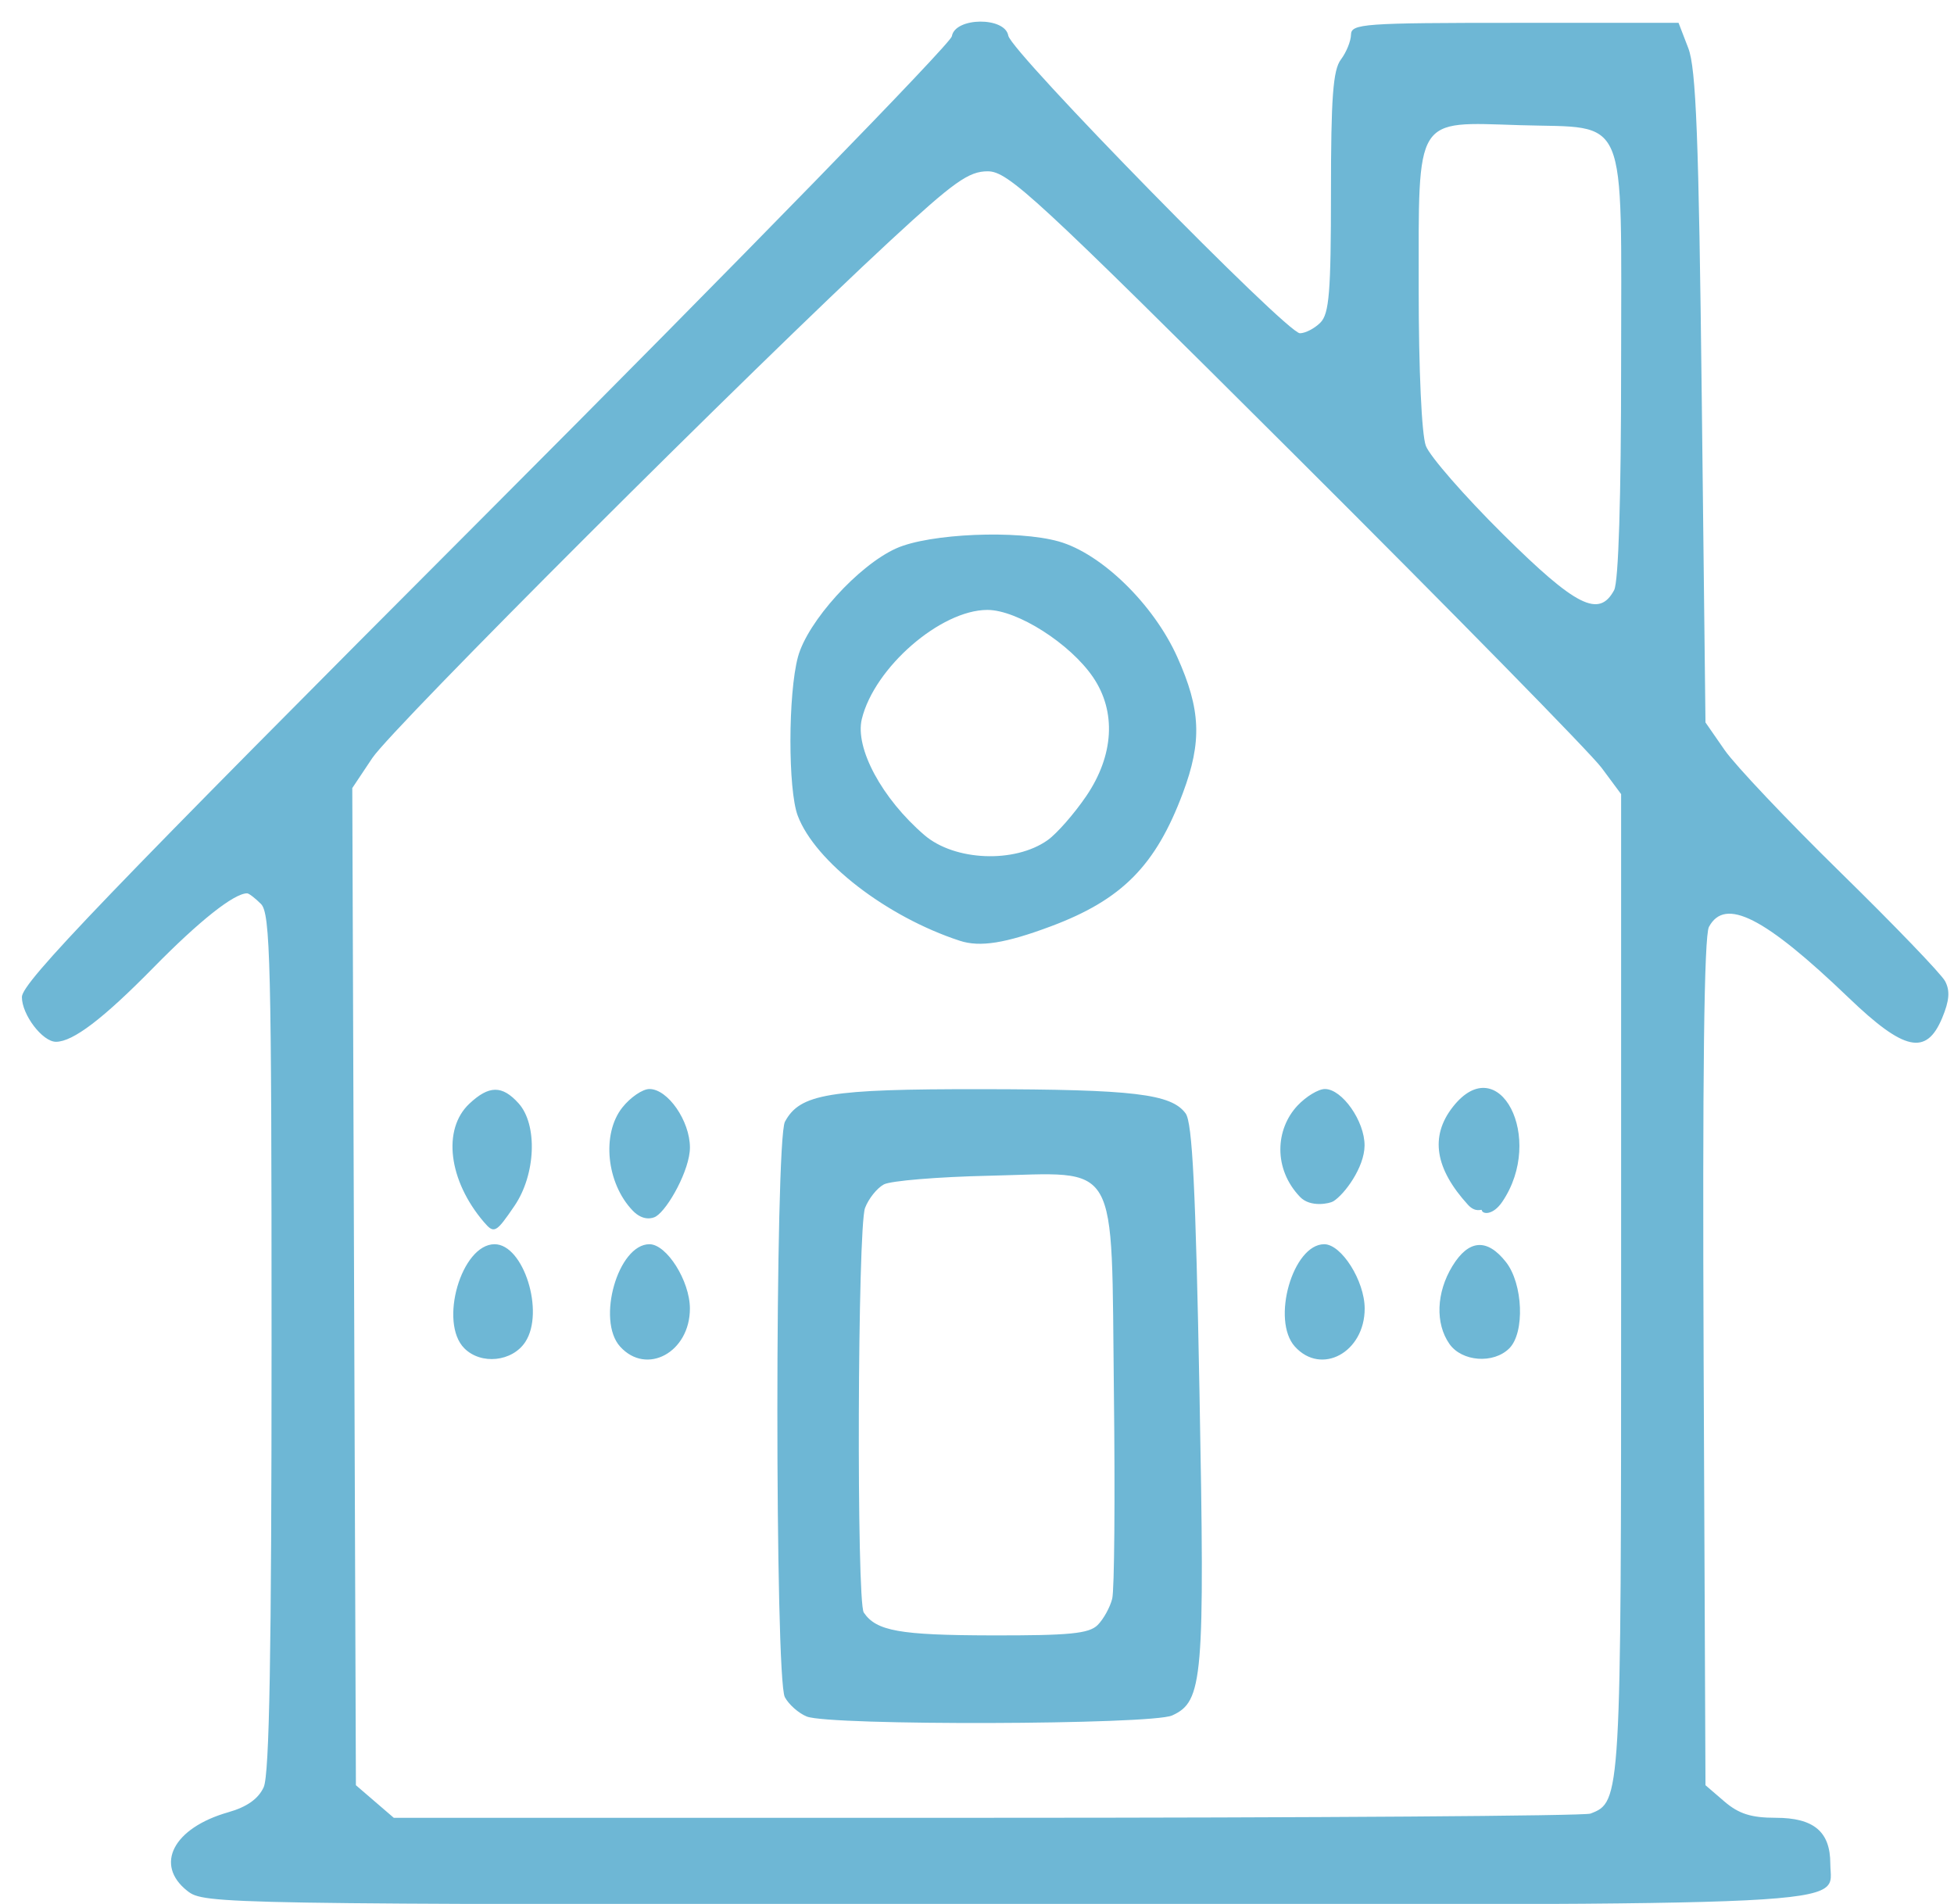 <?xml version="1.0" encoding="UTF-8" standalone="no"?>
<!-- Created with Inkscape (http://www.inkscape.org/) -->

<svg
   xmlns:dc="http://purl.org/dc/elements/1.1/"
   xmlns:cc="http://creativecommons.org/ns#"
   xmlns:rdf="http://www.w3.org/1999/02/22-rdf-syntax-ns#"
   xmlns:svg="http://www.w3.org/2000/svg"
   xmlns="http://www.w3.org/2000/svg"
   xmlns:sodipodi="http://sodipodi.sourceforge.net/DTD/sodipodi-0.dtd"
   xmlns:inkscape="http://www.inkscape.org/namespaces/inkscape"
   version="1.1"
   id="svg10"
   width="39"
   height="38"
   viewBox="0 0 386.1 376.2"
   sodipodi:docname="icon-house.svg"
   inkscape:version="0.92.1 r15371">
  <defs
     id="defs14" />
  <sodipodi:namedview
     pagecolor="#ffffff"
     bordercolor="#666666"
     borderopacity="1"
     objecttolerance="10"
     gridtolerance="10"
     guidetolerance="10"
     inkscape:pageopacity="0"
     inkscape:pageshadow="2"
     inkscape:window-width="1920"
     inkscape:window-height="1017"
     id="namedview12"
     showgrid="false"
     scale-x="9.9"
     inkscape:zoom="8.9263158"
     inkscape:cx="-15.108214"
     inkscape:cy="44.773443"
     inkscape:window-x="-8"
     inkscape:window-y="-8"
     inkscape:window-maximized="1"
     inkscape:current-layer="svg10" />
  <path
     style="fill:#6eb7d5;stroke-width:1.333"
     d="m 37.025,373.636 c -6.572,-5.17 -2.782,-12.462 8.081,-15.549 3.681,-1.046 5.951,-2.653 7,-4.956 1.13,-2.479 1.553,-26.45 1.553,-87.917 0,-75.048 -0.235,-84.743 -2.095,-86.604 -1.152,-1.152 -2.382,-2.095 -2.733,-2.095 -2.586,0 -9.421,5.417 -18.505,14.667 -9.946,10.127 -15.91,14.667 -19.267,14.667 -2.663,0 -6.733,-5.348 -6.733,-8.847 0,-2.872 16.751,-20.296 91.667,-95.35 C 146.409,51.141 187.851,8.622 188.085,7.164 c 0.609,-3.786 10.513,-3.891 11.148,-0.119 0.542,3.22 55.007,58.802 57.62,58.802 1.072,0 2.892,-0.943 4.044,-2.095 1.747,-1.747 2.095,-6.023 2.095,-25.745 0,-18.73 0.407,-24.188 1.958,-26.238 1.077,-1.423 1.977,-3.638 2,-4.922 0.039,-2.157 2.487,-2.333 32.383,-2.333 h 32.34 l 1.925,5 c 1.541,4.002 2.071,17.795 2.66,69.116 l 0.735,64.116 3.791,5.468 c 2.085,3.007 12.425,13.926 22.978,24.263 10.553,10.337 19.811,19.961 20.573,21.386 1.013,1.893 0.858,3.856 -0.576,7.288 -3.127,7.484 -7.486,6.539 -18.475,-4.006 -16.639,-15.965 -24.437,-19.918 -27.606,-13.997 -0.959,1.792 -1.294,29.326 -1.047,86.116 l 0.363,83.482 3.741,3.217 c 2.828,2.432 5.299,3.217 10.127,3.217 7.536,0 10.799,2.742 10.799,9.074 0,8.553 9.96,8.063 -163.634,8.045 -155.225,-0.017 -157.685,-0.058 -161,-2.665 z M 314.266,358.353 c 6.04,-2.318 6.06,-2.657 6.06,-104.906 v -96.533 l -3.859,-5.2 c -2.122,-2.86 -29.289,-30.55 -60.37,-61.533 -51.693,-51.531 -56.888,-56.333 -60.932,-56.333 -3.756,0 -6.643,2.055 -19.205,13.667 C 148.933,72.498 77.585,143.757 73.567,149.781 l -3.958,5.933 0.358,98.516 0.358,98.516 3.741,3.218 3.741,3.218 H 194.958 c 64.432,0 118.121,-0.373 119.308,-0.828 z M 159.413,339.172 c -1.602,-0.645 -3.552,-2.368 -4.333,-3.828 -1.98,-3.699 -1.961,-109.996 0.02,-113.697 2.954,-5.519 8.682,-6.468 38.85,-6.434 30.025,0.034 37.496,0.921 40.325,4.791 1.33,1.819 1.984,14.961 2.734,54.93 1.069,57.013 0.712,61.242 -5.4,64.027 -4.075,1.857 -67.649,2.042 -72.196,0.21 z m 57.482,-18.084 c 1.151,-1.151 2.444,-3.491 2.873,-5.2 0.429,-1.709 0.58,-19.951 0.335,-40.538 -0.56,-47.129 1.461,-43.613 -24.731,-43.032 -10.052,0.223 -19.379,0.995 -20.726,1.716 -1.347,0.721 -3.02,2.813 -3.718,4.649 -1.476,3.883 -1.706,77.793 -0.249,79.946 2.471,3.65 7.071,4.473 25.218,4.512 15.439,0.033 19.289,-0.343 20.998,-2.053 z M 91.754,266.42 c -5.084,-5.084 -0.589,-20.571 5.971,-20.571 5.729,0 9.944,13.4 6.073,19.308 -2.567,3.918 -8.742,4.566 -12.044,1.264 z m 30.778,-0.343 c -4.714,-5.209 -0.413,-20.228 5.793,-20.228 3.418,0 7.988,7.262 7.995,12.703 0.011,8.644 -8.549,13.315 -13.788,7.525 z m 133.333,0 c -4.714,-5.209 -0.413,-20.228 5.793,-20.228 3.418,0 7.988,7.262 7.995,12.703 0.011,8.644 -8.549,13.315 -13.788,7.525 z m 30.536,-0.525 c -2.829,-4.038 -2.599,-10.162 0.576,-15.37 3.218,-5.278 6.856,-5.56 10.585,-0.82 3.388,4.307 3.766,13.961 0.668,17.058 -3.11,3.11 -9.364,2.651 -11.829,-0.868 z M 95.613,241.464 c -7.004,-8.202 -8.246,-18.331 -2.868,-23.384 3.876,-3.641 6.474,-3.666 9.707,-0.092 3.816,4.217 3.43,14.082 -0.793,20.282 -3.656,5.367 -4.025,5.562 -6.047,3.194 z m 29.394,-2.268 c -5.183,-5.41 -6.162,-15.137 -2.049,-20.348 1.592,-2.017 4.007,-3.667 5.368,-3.667 3.636,0 8,6.309 8,11.566 0,4.348 -4.304,12.126 -6.71,13.613 -0.632,0.39 -2.559,0.976 -4.609,-1.164 z m 131.877,-2.689 c -5.337,-5.571 -4.873,-13.399 -0.501,-18.054 1.691,-1.8 4.126,-3.273 5.412,-3.273 3.405,0 7.869,6.369 7.835,11.18 -0.03,4.314 -3.969,9.645 -6.182,11.012 -0.697,0.431 -4.514,1.274 -6.564,-0.866 z m 33.174,1.545 c -6.434,-7.064 -7.611,-13.456 -2.969,-19.358 9.076,-11.538 18.292,6.201 9.743,18.782 -1.86,2.737 -3.947,2.456 -4.048,1.615 -0.025,-0.211 -1.224,0.61 -2.727,-1.04 z M 189.659,185.89 c -14.464,-4.728 -28.591,-15.627 -32.029,-24.709 -1.944,-5.135 -1.92,-24.093 0.038,-31.368 1.886,-7.005 11.965,-18.129 19.454,-21.472 6.562,-2.929 23.902,-3.661 32.079,-1.354 8.447,2.383 18.73,12.404 23.414,22.819 4.668,10.378 4.928,16.704 1.109,26.902 -5.373,14.346 -12.034,21.072 -26.065,26.322 -8.991,3.364 -14.017,4.162 -18,2.86 z m 17.333,-19.874 c 1.833,-1.298 5.283,-5.235 7.667,-8.748 5.449,-8.033 5.94,-16.661 1.333,-23.441 -4.515,-6.646 -14.973,-13.312 -20.885,-13.312 -9.227,0 -22.332,11.381 -24.813,21.548 -1.402,5.748 3.974,15.728 12.36,22.942 5.956,5.124 17.831,5.617 24.338,1.011 z m 111.953,-49.414 c 0.867,-1.621 1.38,-18.14 1.38,-44.46 0,-50.709 1.678,-46.734 -20.021,-47.409 -20.89,-0.65 -19.979,-2.126 -19.979,32.361 0,15.993 0.585,28.797 1.417,31 0.779,2.064 7.619,9.903 15.199,17.42 14.463,14.342 19.03,16.644 22.004,11.088 z"
     id="path36"
     inkscape:connector-curvature="0"
     sodipodi:nodetypes="cccscssssscsscsccsccscssccscscssssccsccsssscccccsccccccscccscsccccsscsccsscssscsscscscscsccccssccccsccccscsccccsscssccscscsccssscsc" />
</svg>

